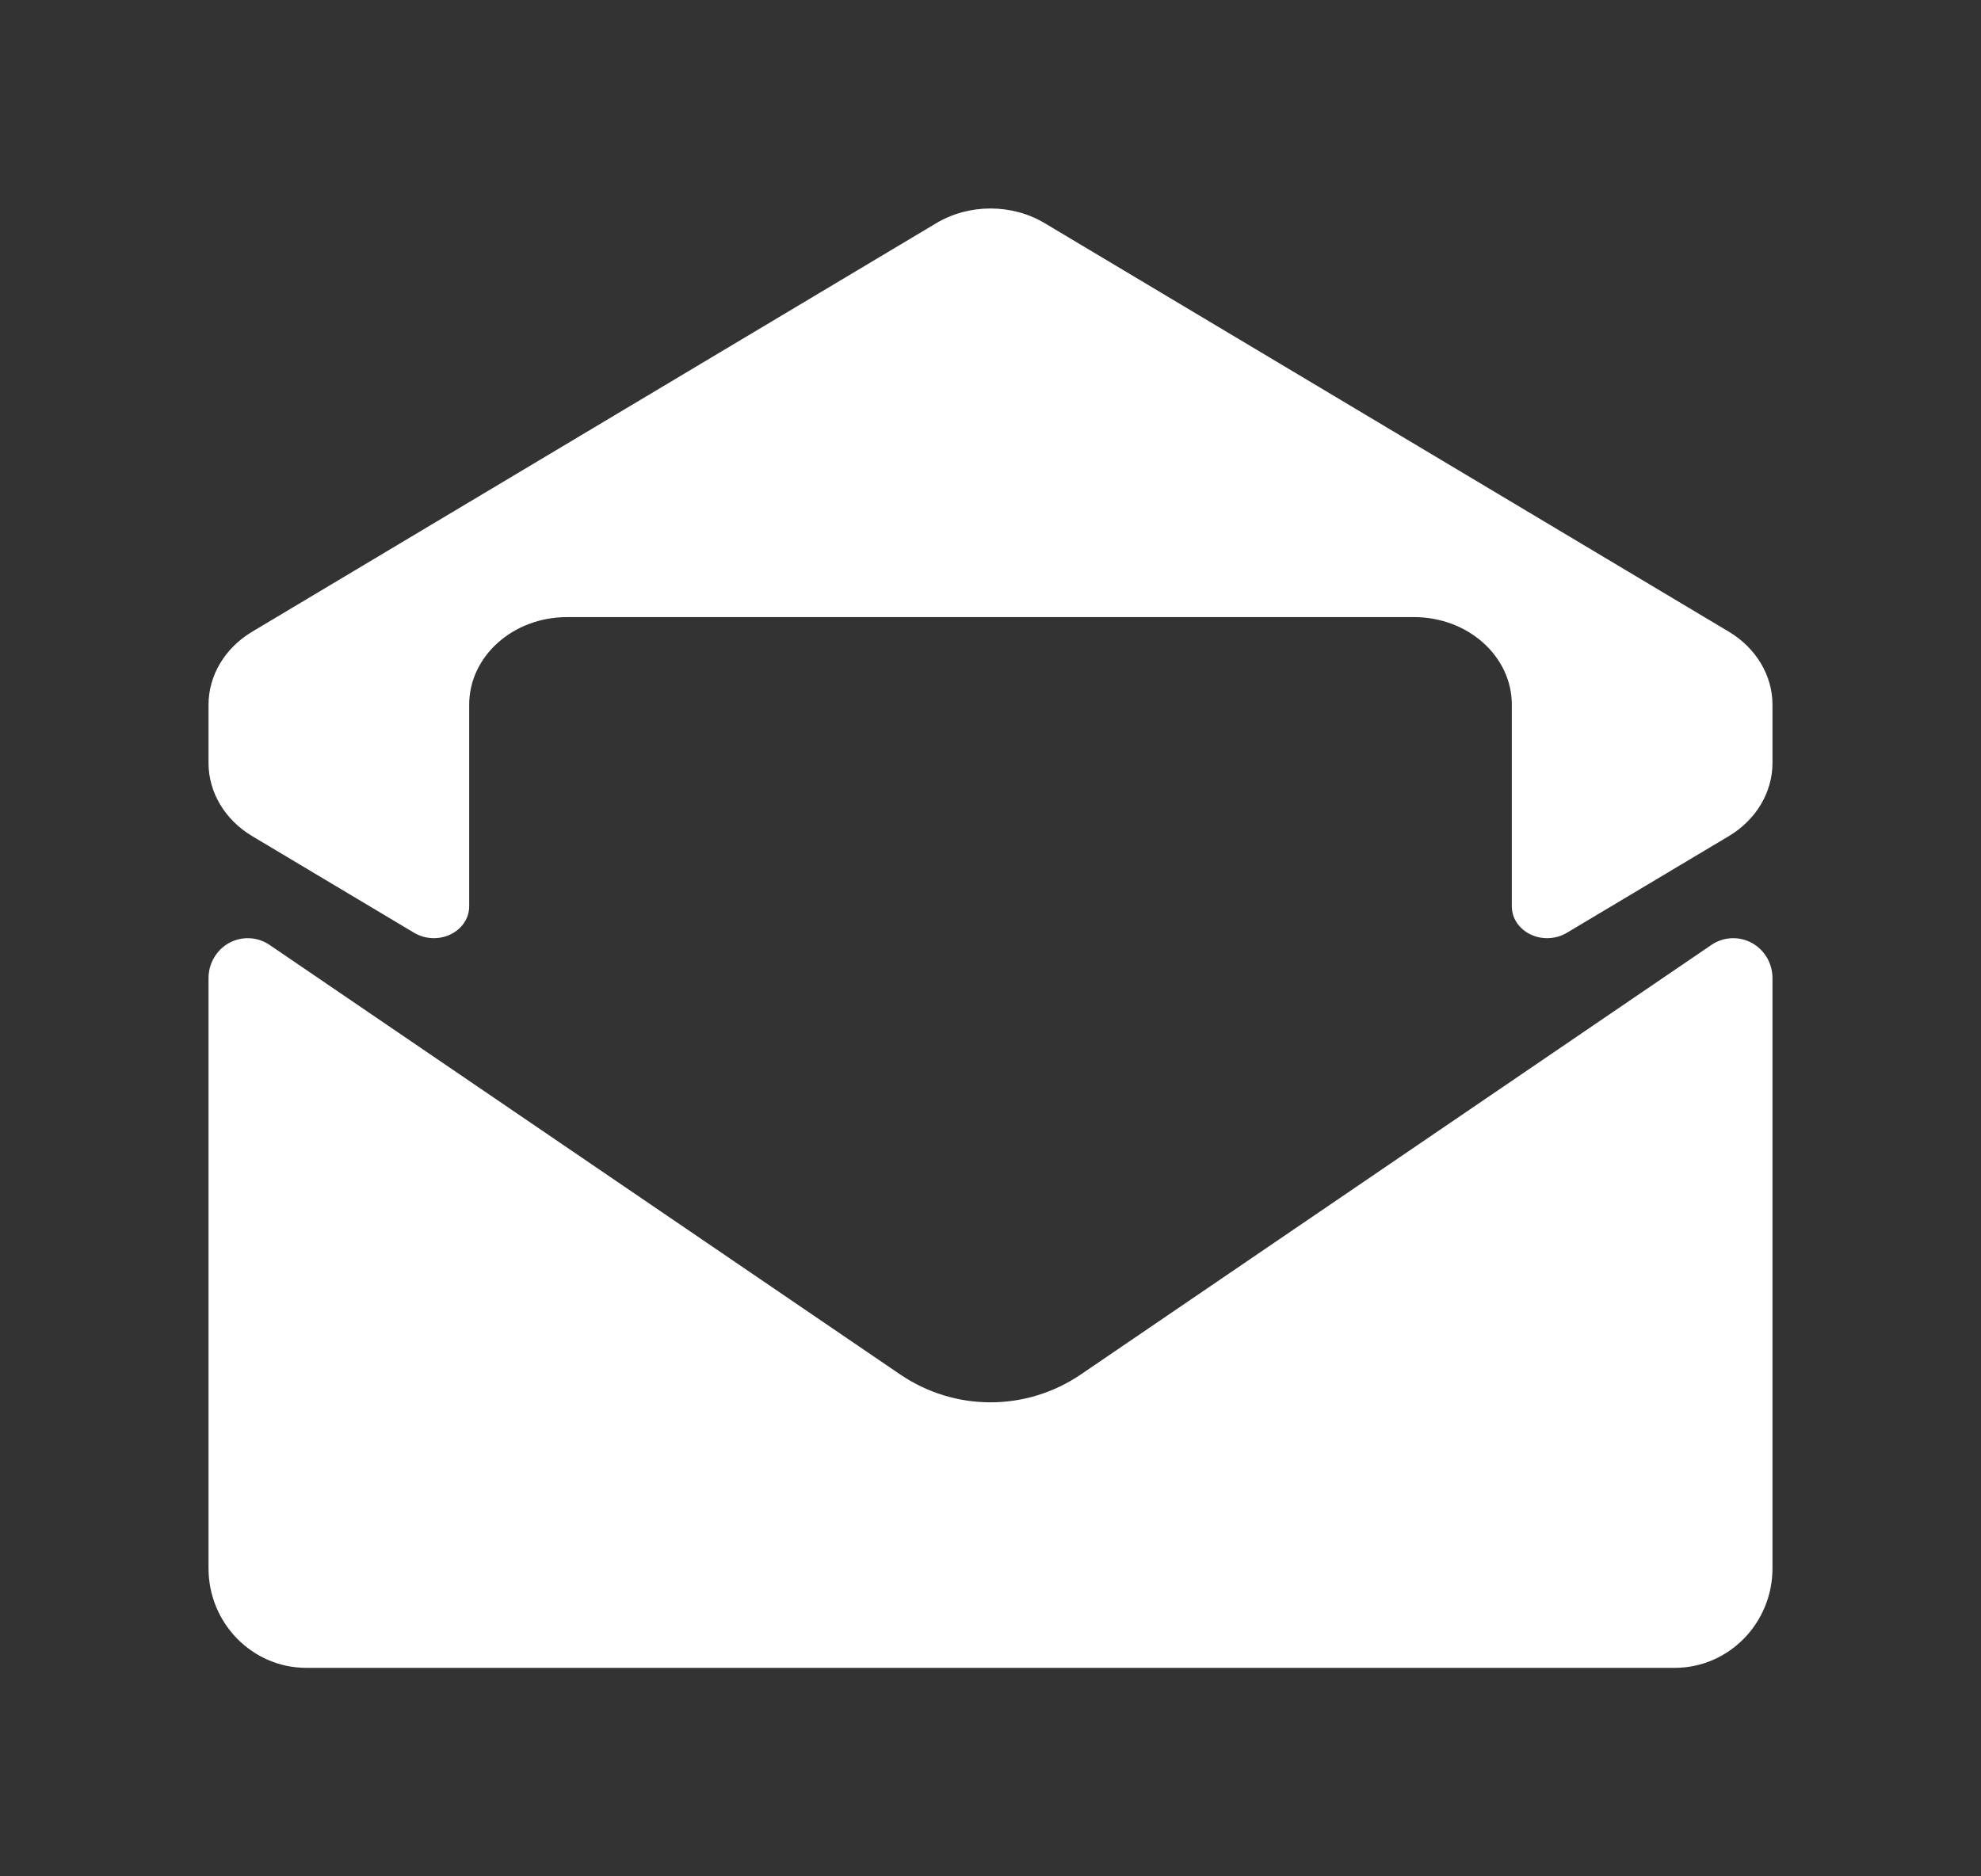 <?xml version="1.0" encoding="UTF-8"?>
<svg width="19px" height="18px" viewBox="0 0 19 18" version="1.1" xmlns="http://www.w3.org/2000/svg" xmlns:xlink="http://www.w3.org/1999/xlink">
    <rect x="0" y="0" width="19" height="18" fill="#333333" stroke="none"/>
    <!-- Generator: Sketch 49.1 (51147) - http://www.bohemiancoding.com/sketch -->
    <title>open-letter</title>
    <desc>Created with Sketch.</desc>
    <defs></defs>
    <g id="open-letter" stroke="none" stroke-width="1" fill="none" fill-rule="evenodd">
        <path d="M16.062,16 L2.938,16 C2.42,16 2,15.572 2,15.045 L2,9.384 C2,9.242 2.076,9.112 2.199,9.045 C2.322,8.979 2.47,8.986 2.586,9.065 L8.633,13.185 C9.158,13.542 9.842,13.542 10.367,13.185 L16.414,9.065 C16.53,8.986 16.678,8.979 16.801,9.045 C16.924,9.112 17,9.242 17,9.384 L17,15.045 C17,15.572 16.58,16 16.062,16 Z M16.583,8.02 L15.027,8.949 C14.923,9.011 14.789,9.017 14.679,8.964 C14.569,8.911 14.5,8.808 14.5,8.696 L14.5,6.76 C14.5,6.296 14.08,5.92 13.562,5.92 L5.438,5.92 C4.92,5.92 4.5,6.296 4.5,6.76 L4.5,8.696 C4.5,8.808 4.431,8.911 4.321,8.964 C4.211,9.017 4.077,9.011 3.973,8.949 L2.417,8.02 C2.157,7.864 2,7.601 2,7.32 L2,6.76 C2,6.48 2.157,6.217 2.417,6.061 L8.98,2.141 C9.295,1.953 9.705,1.953 10.02,2.141 L16.583,6.061 C16.843,6.217 17,6.48 17,6.76 L17,7.32 C17,7.601 16.843,7.864 16.583,8.02 Z" fill="#FFFFFF" fill-rule="nonzero"></path>
    </g>
</svg>